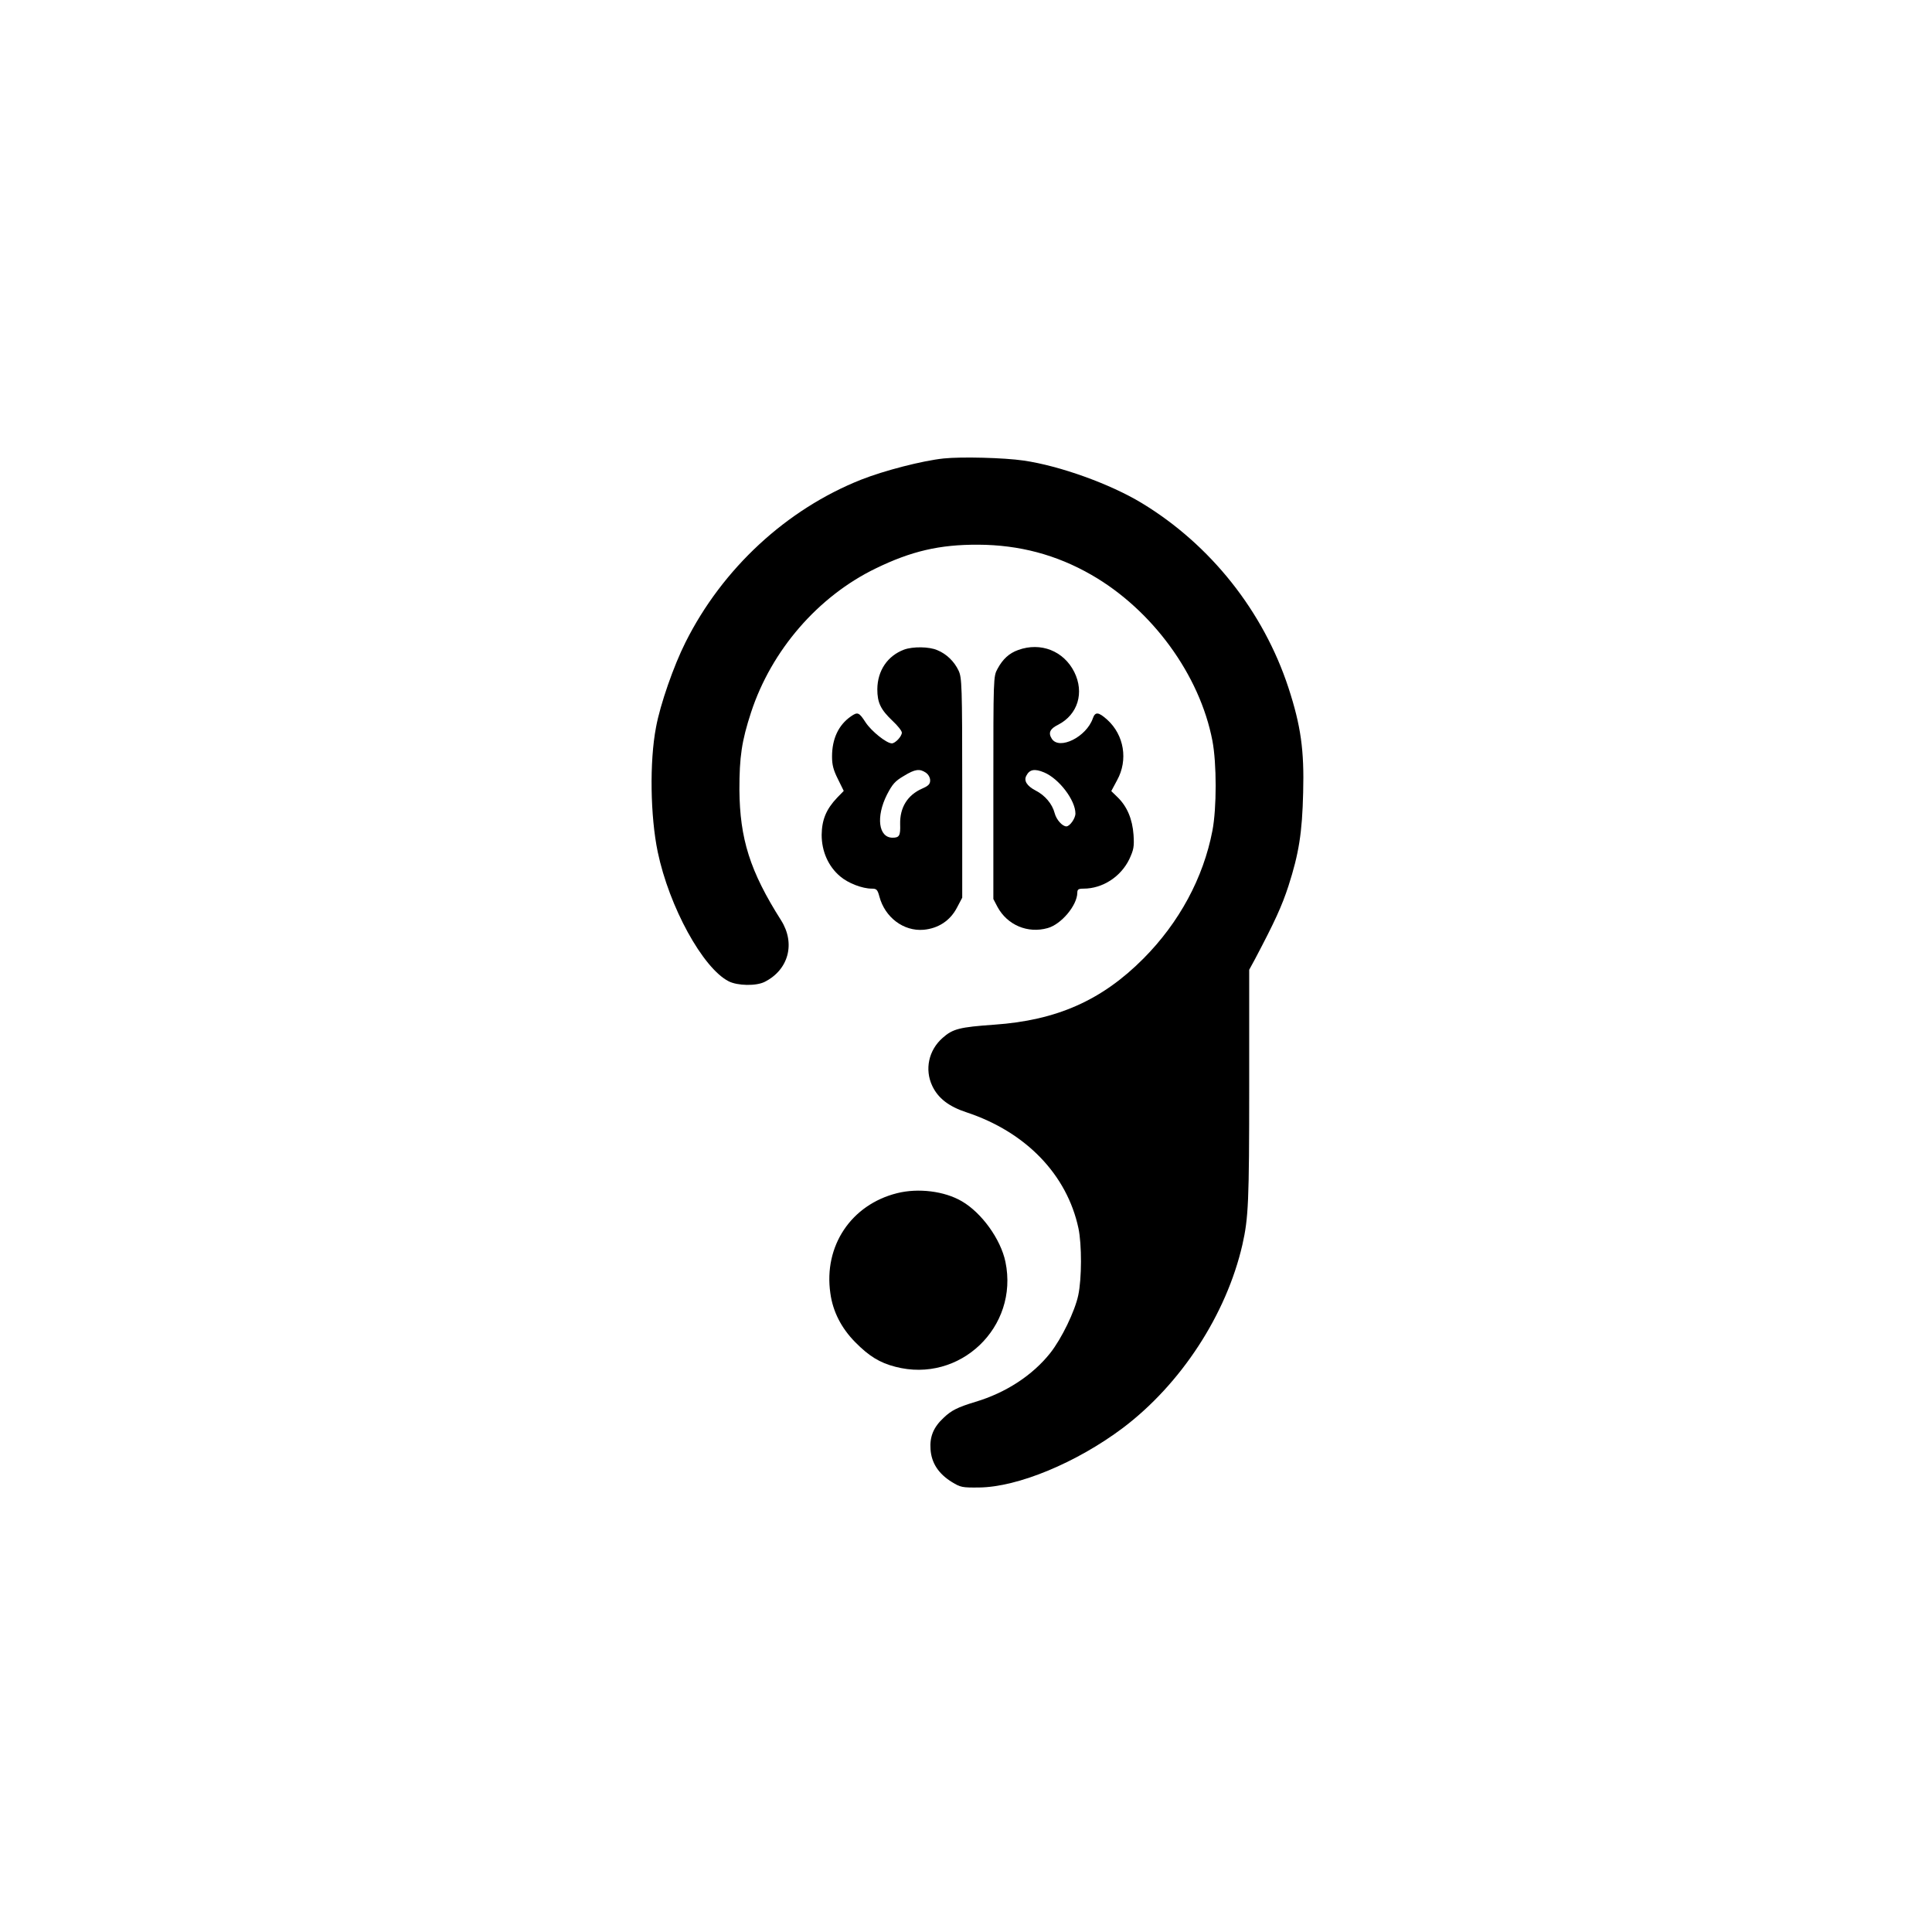 <?xml version="1.0" standalone="no"?>
<!DOCTYPE svg PUBLIC "-//W3C//DTD SVG 20010904//EN"
 "http://www.w3.org/TR/2001/REC-SVG-20010904/DTD/svg10.dtd">
<svg version="1.0" xmlns="http://www.w3.org/2000/svg"
 width="1024pt" height="1024pt" viewBox="0 0 1024 1024"
 preserveAspectRatio="xMidYMid meet">

<g transform="translate(0,1024) scale(0.1,-0.1)"
fill="#000000" stroke="none">
<path d="M5001 7810 c-113 -12 -314 -64 -436 -112 -396 -157 -736 -471 -932
-863 -62 -123 -134 -329 -156 -450 -35 -182 -30 -472 9 -660 61 -292 239 -616
376 -686 47 -24 146 -26 191 -3 127 64 164 204 87 326 -165 260 -219 432 -221
693 0 174 12 257 62 410 108 329 355 614 660 762 189 92 339 127 544 126 217
-1 414 -53 600 -160 322 -185 574 -530 641 -879 23 -120 23 -358 0 -477 -48
-250 -176 -487 -366 -678 -220 -221 -459 -327 -790 -350 -184 -13 -220 -22
-274 -70 -74 -65 -96 -167 -55 -254 31 -66 88 -110 183 -141 313 -104 531
-329 592 -614 18 -85 18 -266 -1 -355 -18 -85 -88 -230 -149 -307 -94 -118
-235 -210 -396 -258 -95 -29 -127 -45 -168 -84 -54 -50 -75 -100 -70 -168 5
-72 42 -129 113 -173 46 -28 54 -30 144 -29 206 2 518 132 763 316 308 233
548 601 633 971 32 142 36 227 36 839 l0 618 31 57 c105 199 142 280 177 387
55 171 73 281 78 496 6 223 -12 353 -78 555 -133 405 -413 758 -778 979 -167
101 -433 197 -626 225 -103 15 -328 21 -424 11z"/>
<path d="M4792 6797 c-88 -33 -141 -111 -142 -210 0 -72 18 -108 81 -168 27
-25 49 -53 49 -62 0 -20 -35 -57 -53 -57 -28 0 -108 64 -139 111 -35 54 -42
57 -78 32 -66 -46 -100 -119 -100 -213 0 -44 7 -71 31 -119 l31 -63 -35 -36
c-58 -61 -81 -117 -82 -197 0 -87 35 -167 98 -220 42 -36 117 -65 168 -65 25
0 30 -5 40 -42 29 -110 128 -185 234 -176 78 7 141 48 177 117 l28 53 0 582
c0 544 -2 584 -19 621 -23 49 -64 89 -113 109 -43 19 -129 20 -176 3z m116
-653 c13 -9 22 -26 22 -40 0 -20 -9 -29 -43 -44 -77 -34 -118 -100 -116 -188
2 -61 -4 -72 -40 -72 -75 0 -89 111 -30 228 29 56 43 72 89 99 60 37 85 40
118 17z"/>
<path d="M5397 6795 c-48 -17 -82 -48 -110 -100 -22 -40 -22 -45 -22 -630 l0
-590 22 -42 c52 -96 160 -142 266 -112 72 20 156 120 157 187 0 18 6 22 33 22
101 0 198 63 243 157 23 50 26 66 22 128 -6 84 -34 150 -84 199 l-34 33 31 58
c59 107 37 239 -52 320 -47 42 -64 44 -77 7 -34 -98 -177 -169 -217 -108 -20
31 -11 53 34 75 104 54 139 170 85 279 -56 112 -178 160 -297 117z m137 -649
c79 -33 166 -147 166 -218 0 -26 -30 -68 -48 -68 -21 0 -53 35 -62 70 -13 50
-52 95 -101 120 -46 24 -64 52 -49 79 17 33 44 38 94 17z"/>
<path d="M4755 3916 c-244 -61 -390 -280 -354 -530 13 -97 58 -185 132 -260
73 -74 130 -109 212 -130 342 -90 656 210 584 556 -25 120 -126 260 -231 321
-92 54 -231 71 -343 43z"/>
</g>
</svg>
